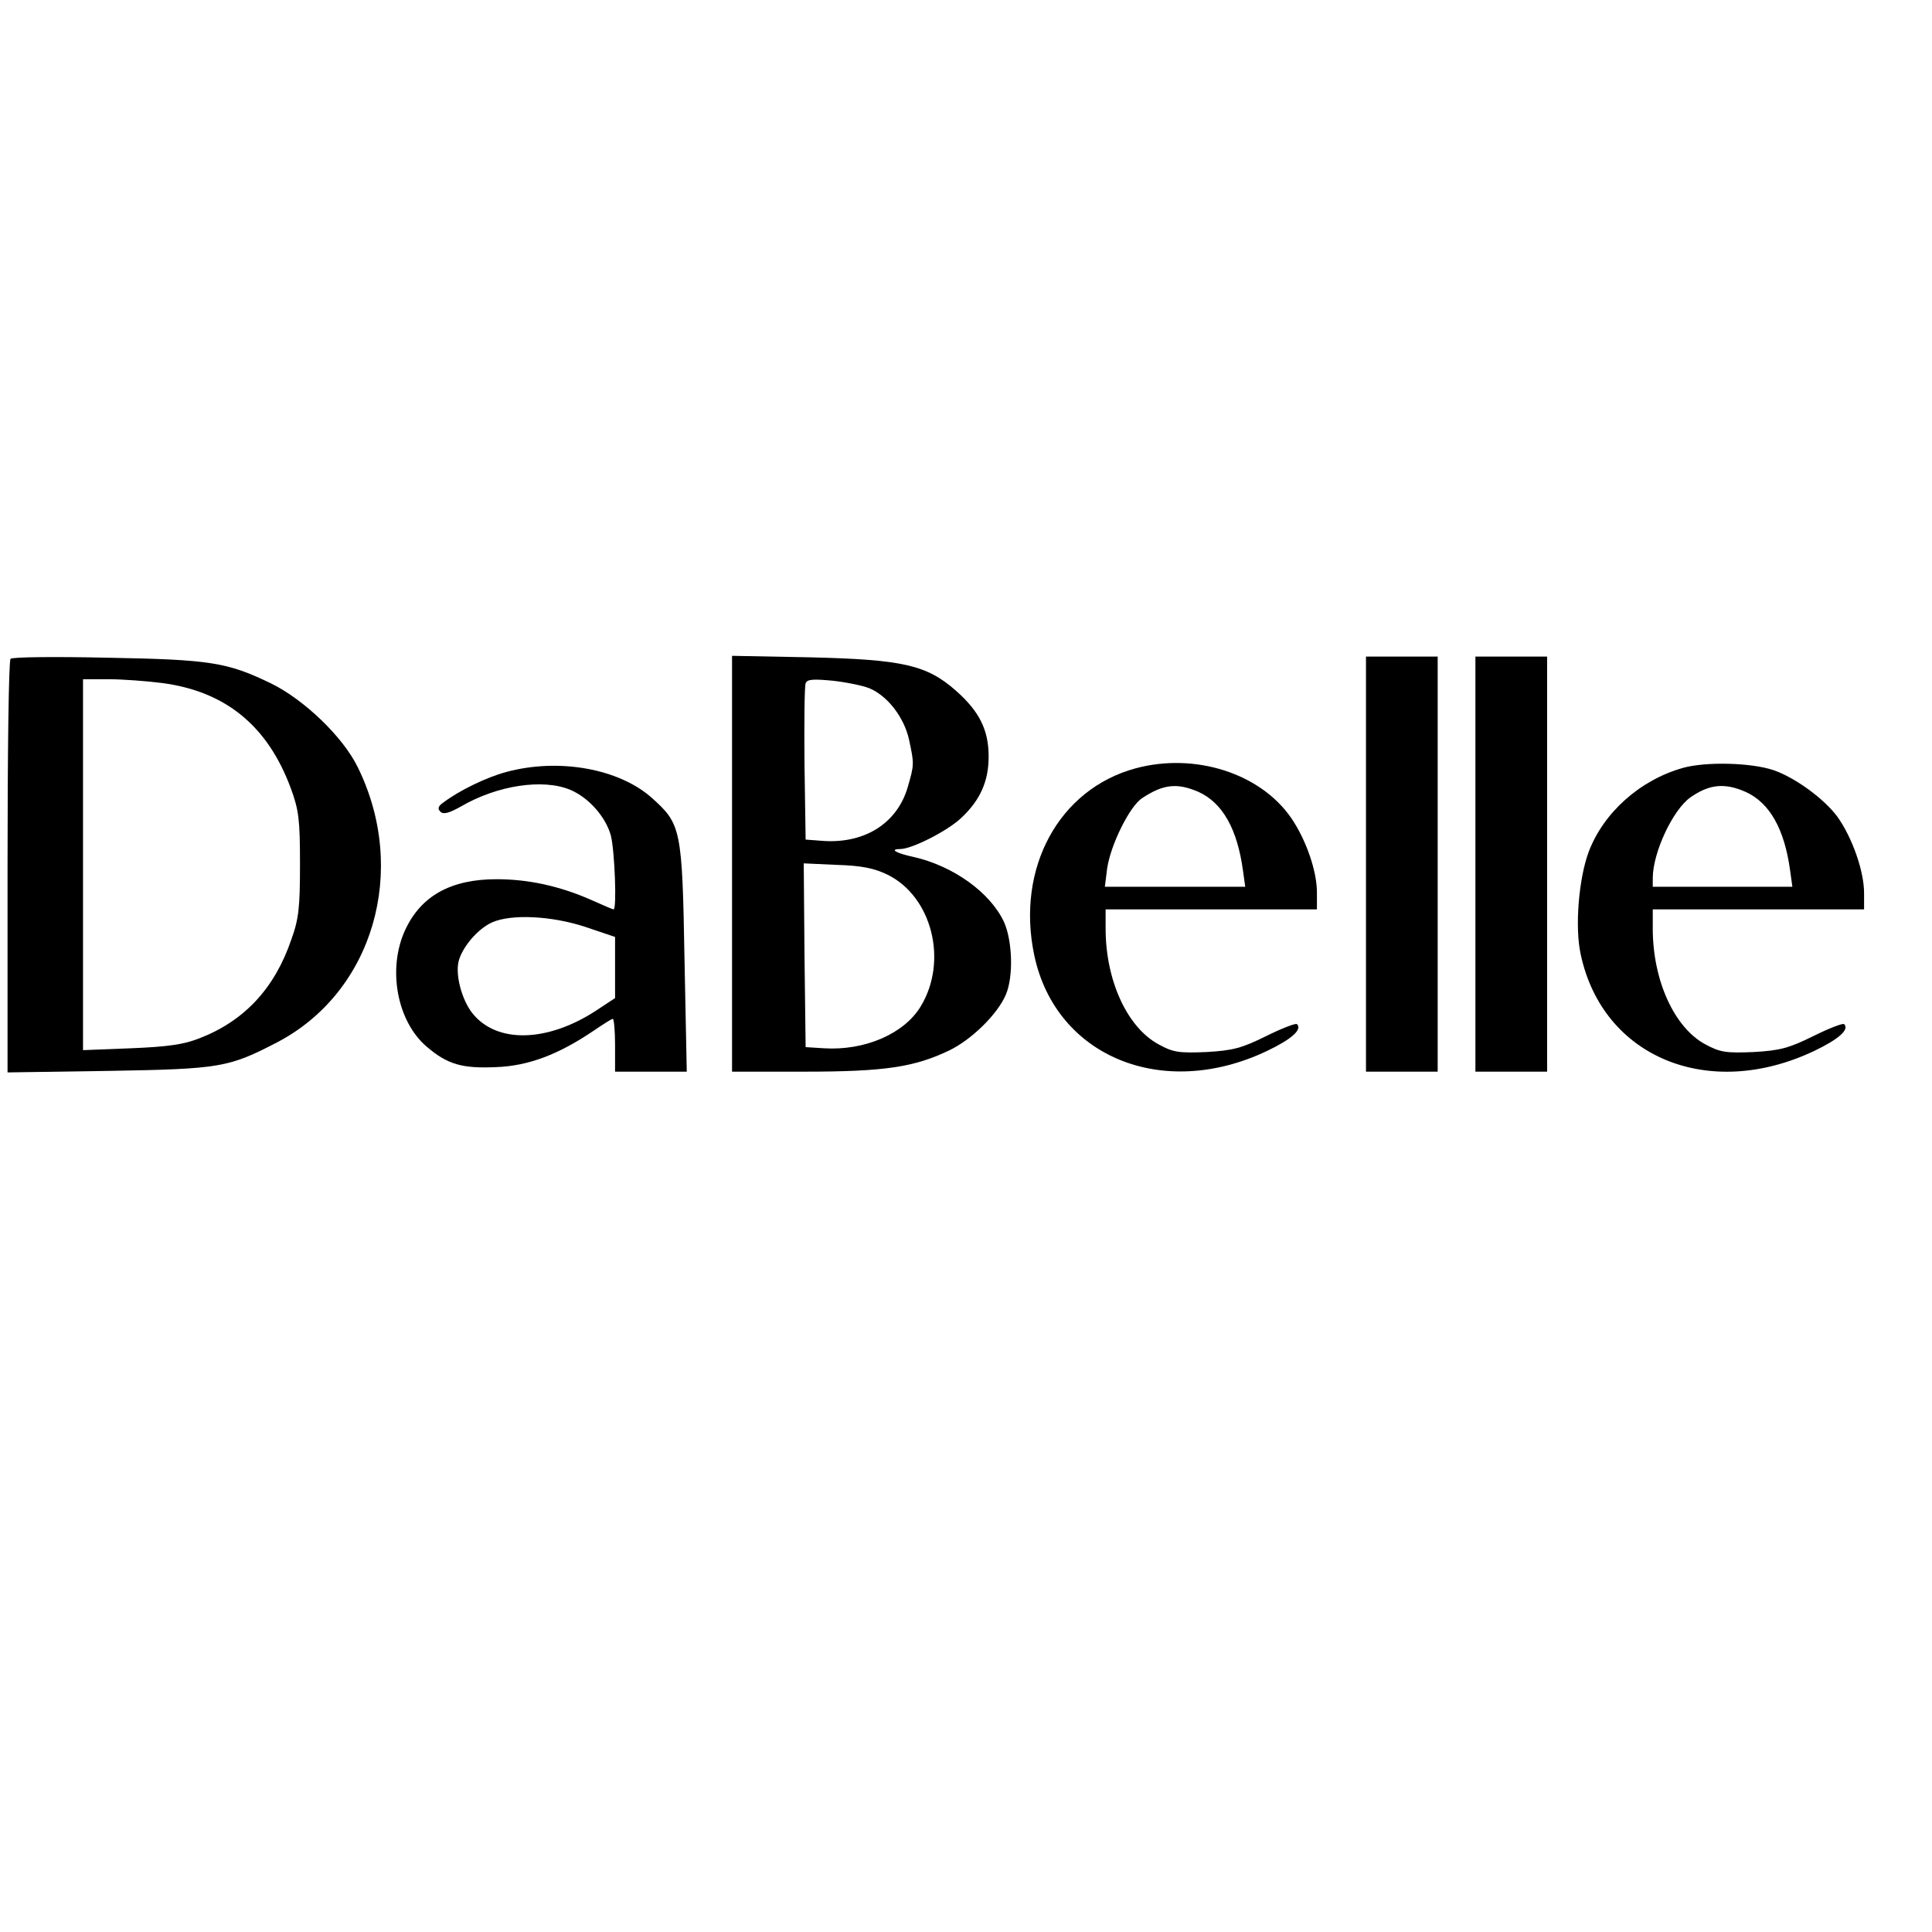 <?xml version="1.0" standalone="no"?>
<!DOCTYPE svg PUBLIC "-//W3C//DTD SVG 20010904//EN"
 "http://www.w3.org/TR/2001/REC-SVG-20010904/DTD/svg10.dtd">
<svg version="1.0" xmlns="http://www.w3.org/2000/svg"
 width="512pt" height="512pt" viewBox="0 0 512 512"
 preserveAspectRatio="xMidYMid meet">
<g transform="translate(0,512) scale(0.1,-0.1)"
fill="#000000" stroke="none">
<path d="M28 3374 c-5 -4 -8 -252 -8 -552 l0 -544 268 4 c296 5 318 9 447 76
254 133 348 455 213 729 -39 80 -142 179 -230 222 -116 56 -160 63 -433 68
-137 3 -253 2 -257 -3z m401 -64 c169 -22 281 -114 342 -280 21 -57 24 -83 24
-200 0 -114 -3 -145 -23 -200 -44 -129 -124 -215 -242 -261 -42 -17 -85 -23
-182 -27 l-128 -5 0 492 0 491 68 0 c37 0 101 -5 141 -10z"/>
<path d="M1940 2831 l0 -551 193 0 c211 0 289 12 380 55 60 28 131 97 153 150
20 48 17 141 -5 191 -36 78 -134 149 -240 173 -47 10 -65 21 -35 21 31 0 127
49 162 83 50 47 72 97 72 162 0 70 -24 119 -86 174 -78 69 -141 83 -386 89
l-208 4 0 -551z m364 465 c48 -20 92 -77 105 -136 14 -65 14 -66 -4 -128 -29
-96 -117 -150 -230 -140 l-40 3 -3 200 c-1 110 0 206 3 214 4 11 19 12 72 7
36 -4 80 -13 97 -20z m48 -494 c118 -58 161 -229 88 -349 -44 -73 -149 -118
-257 -111 l-48 3 -3 244 -2 243 87 -4 c67 -2 100 -9 135 -26z"/>
<path d="M3620 2830 l0 -550 95 0 95 0 0 550 0 550 -95 0 -95 0 0 -550z"/>
<path d="M3910 2830 l0 -550 95 0 95 0 0 550 0 550 -95 0 -95 0 0 -550z"/>
<path d="M3010 3084 c-204 -55 -318 -265 -269 -496 57 -268 340 -385 617 -253
65 31 94 57 79 71 -3 3 -40 -11 -82 -32 -65 -32 -88 -38 -158 -42 -72 -3 -88
-1 -126 20 -84 45 -141 170 -141 307 l0 51 280 0 280 0 0 45 c0 57 -29 140
-68 197 -82 119 -255 174 -412 132z m167 -63 c63 -29 102 -98 117 -208 l6 -43
-186 0 -186 0 6 48 c9 63 60 166 93 187 56 37 93 41 150 16z"/>
<path d="M4460 3085 c-114 -32 -211 -119 -250 -223 -26 -70 -37 -199 -21 -271
58 -273 339 -389 619 -256 65 31 94 57 79 71 -3 3 -40 -11 -82 -32 -65 -32
-88 -38 -158 -42 -72 -3 -88 -1 -127 20 -83 44 -140 170 -140 307 l0 51 280 0
280 0 0 43 c0 58 -31 147 -71 203 -35 47 -111 103 -169 123 -59 20 -179 23
-240 6z m167 -64 c63 -29 102 -98 117 -208 l6 -43 -185 0 -185 0 0 23 c0 67
53 181 100 214 50 35 91 39 147 14z"/>
<path d="M1341 3074 c-52 -14 -124 -49 -165 -80 -15 -10 -17 -17 -9 -25 8 -8
23 -4 55 14 96 56 217 74 289 44 50 -21 95 -73 108 -122 10 -40 16 -195 7
-195 -2 0 -28 11 -59 25 -84 37 -167 55 -251 55 -121 0 -200 -44 -242 -134
-48 -103 -22 -243 57 -310 55 -47 94 -58 183 -54 87 3 167 34 260 97 25 17 47
31 50 31 3 0 6 -31 6 -70 l0 -70 95 0 95 0 -6 298 c-6 345 -9 358 -86 427 -87
78 -247 107 -387 69z m209 -410 l80 -27 0 -81 0 -81 -50 -33 c-130 -85 -265
-88 -329 -6 -27 35 -44 98 -36 135 9 38 51 88 90 105 51 22 156 17 245 -12z"/>
</g>
</svg>
